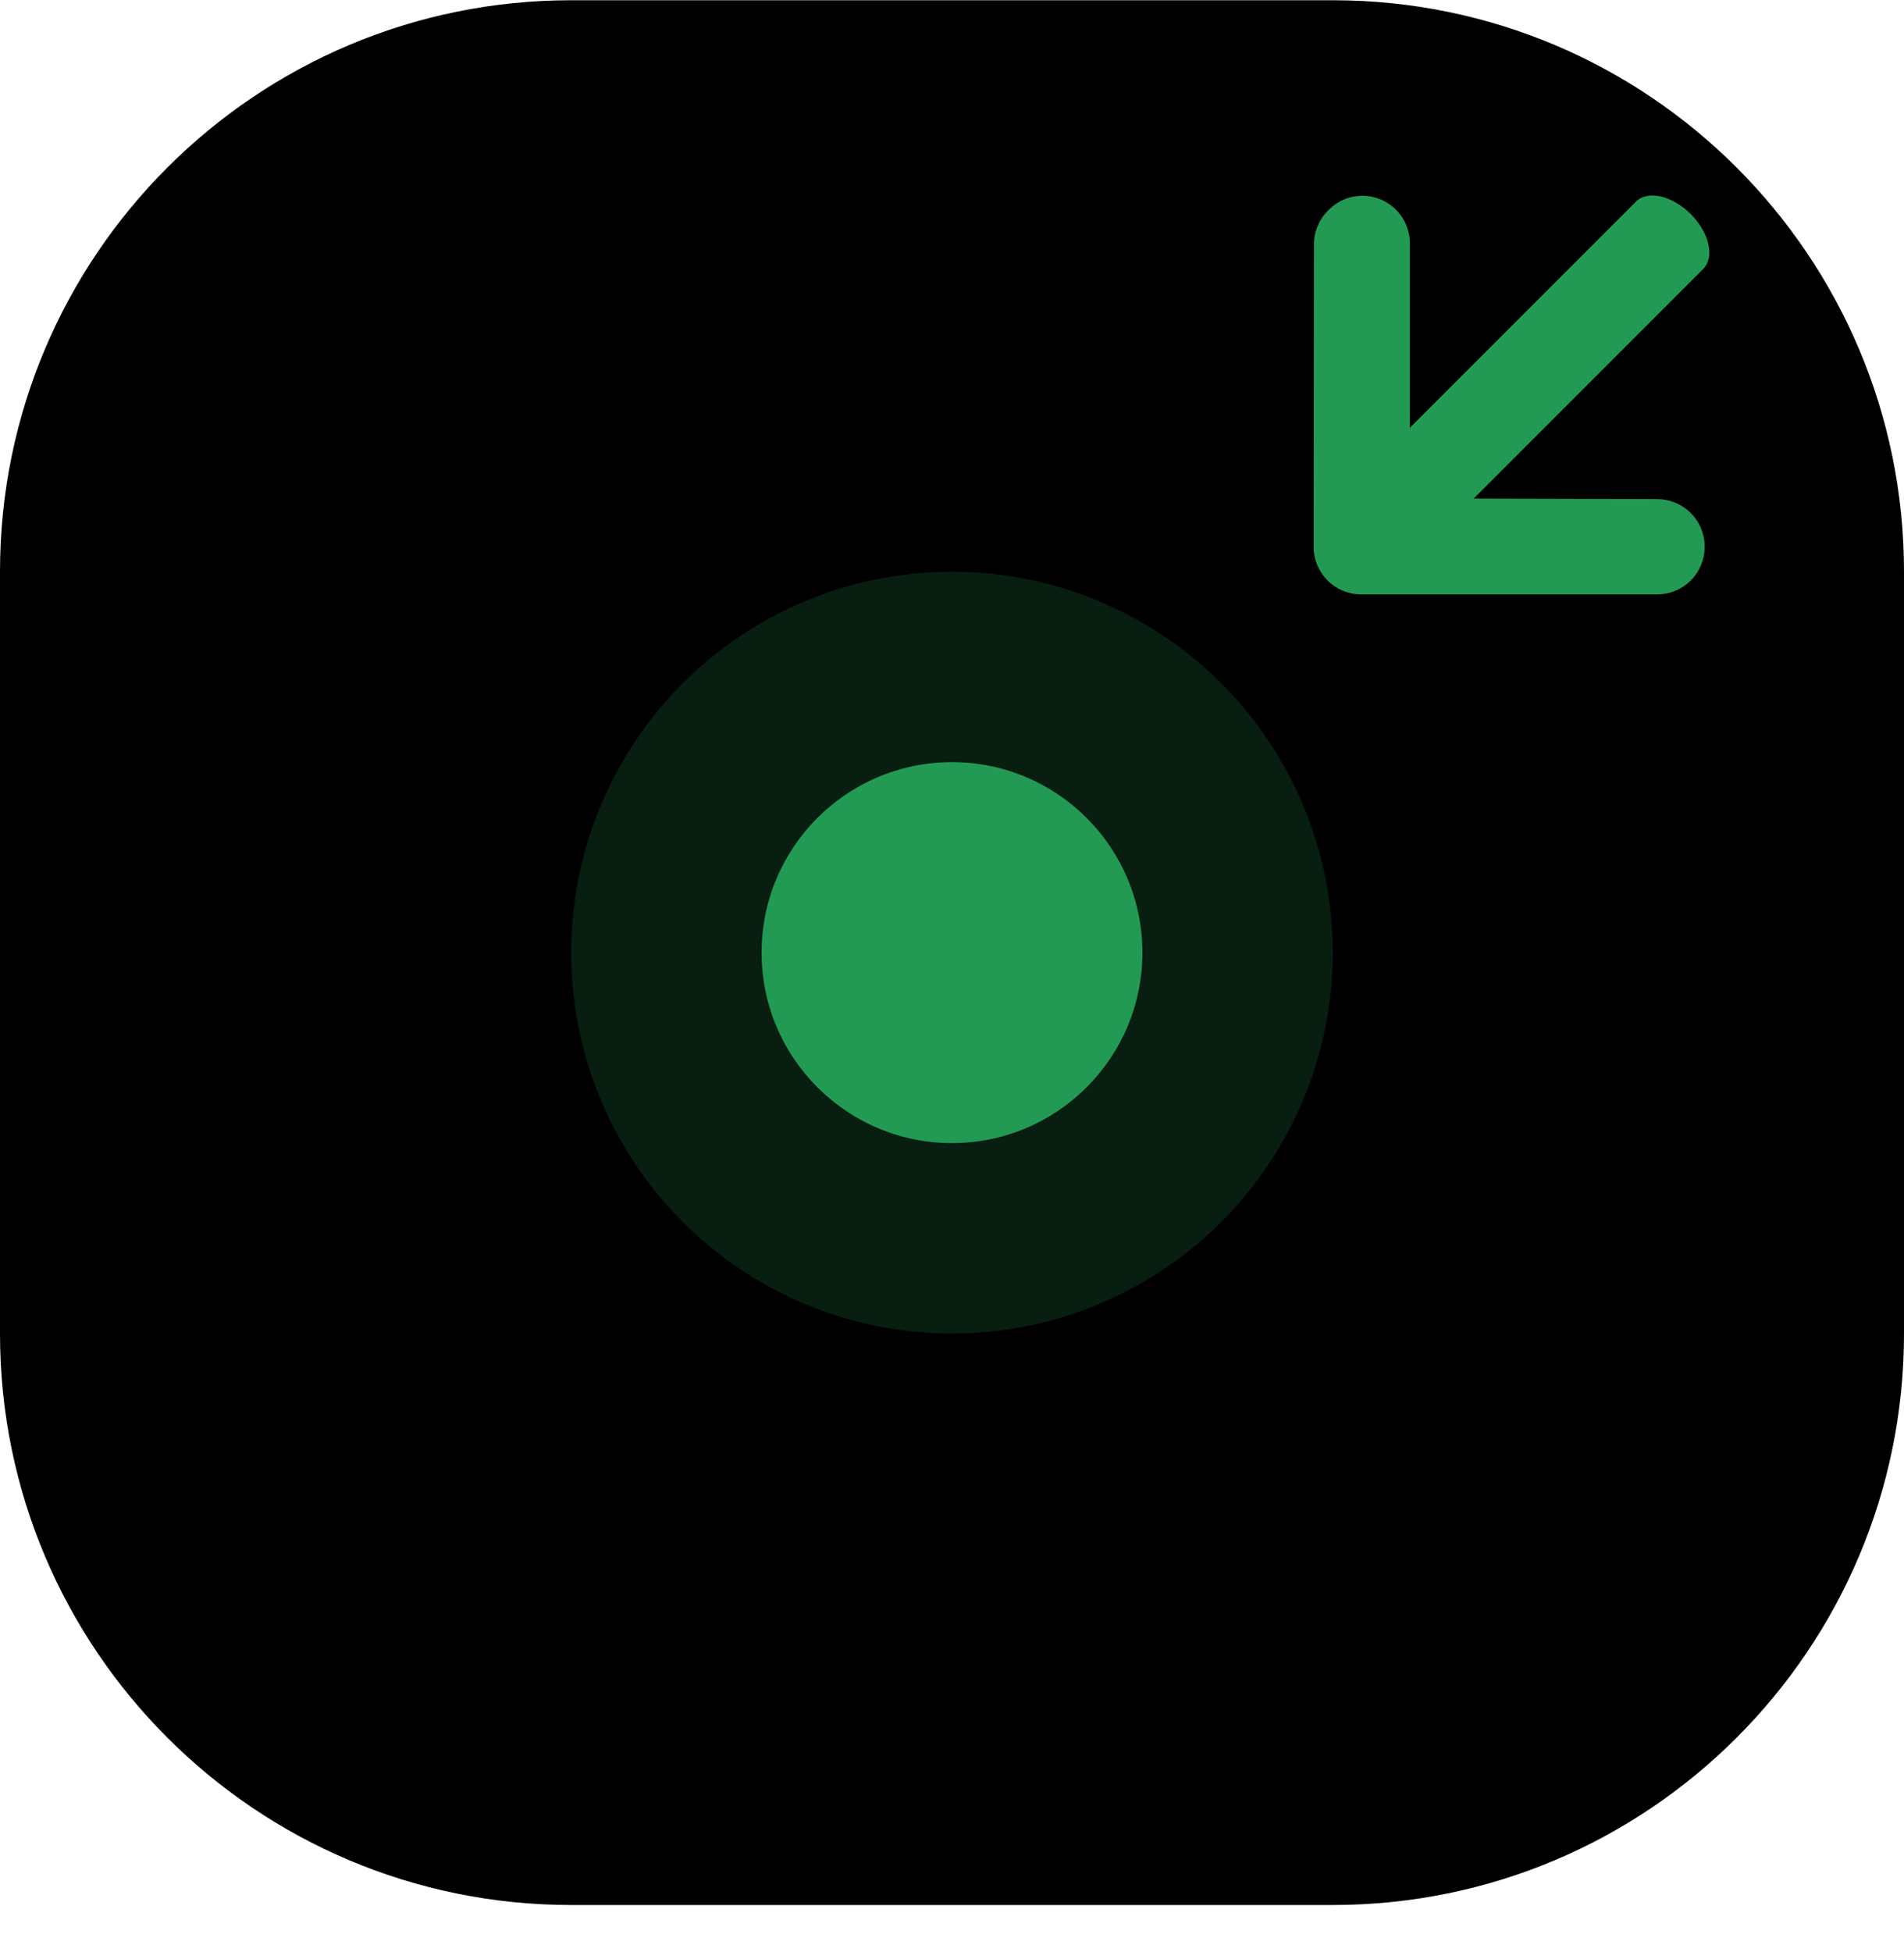<svg width="40" height="41" viewBox="0 0 40 41" fill="none"
    xmlns="http://www.w3.org/2000/svg">
    <path d="M0 12.005C0 5.377 5.373 0.005 12 0.005H28C34.627 0.005 40 5.377 40 12.005V28.005C40 34.632 34.627 40.005 28 40.005H12C5.373 40.005 0 34.632 0 28.005V12.005Z" fill="currentColor"/>
    <g clip-path="url(#clip0_1801_8138)">
        <circle opacity="0.2" cx="20" cy="20.005" r="8" fill="#239A54"/>
        <circle cx="20" cy="20.005" r="4" fill="#239A54"/>
        <path d="M27.915 4.407C28.007 4.314 28.117 4.239 28.239 4.188C28.36 4.137 28.49 4.111 28.622 4.11C28.886 4.111 29.139 4.216 29.326 4.403C29.513 4.59 29.618 4.843 29.619 5.107L29.619 10.467L34.809 10.481C34.941 10.481 35.072 10.506 35.194 10.557C35.316 10.607 35.427 10.681 35.52 10.774C35.614 10.868 35.688 10.979 35.738 11.101C35.788 11.223 35.814 11.354 35.813 11.486C35.812 11.75 35.707 12.003 35.52 12.19C35.334 12.376 35.08 12.482 34.816 12.482L28.594 12.482C28.329 12.482 28.076 12.376 27.89 12.19C27.703 12.003 27.597 11.75 27.597 11.486L27.604 5.129C27.604 4.994 27.632 4.86 27.686 4.736C27.739 4.612 27.817 4.5 27.915 4.407Z" fill="#239A54"/>
        <path d="M28.89 9.712L34.369 4.233C34.487 4.115 34.674 4.077 34.89 4.126C35.106 4.176 35.333 4.309 35.52 4.496C35.708 4.684 35.841 4.91 35.89 5.126C35.939 5.342 35.901 5.53 35.783 5.647L30.304 11.126C30.187 11.244 29.999 11.282 29.783 11.233C29.567 11.184 29.341 11.051 29.153 10.863C28.966 10.675 28.833 10.449 28.783 10.233C28.734 10.017 28.772 9.83 28.89 9.712Z" fill="#239A54"/>
    </g>
    <defs>
        <clipPath id="clip0_1801_8138">
            <rect width="24" height="24" fill="white" transform="translate(12 4.005)"/>
        </clipPath>
    </defs>
</svg>
